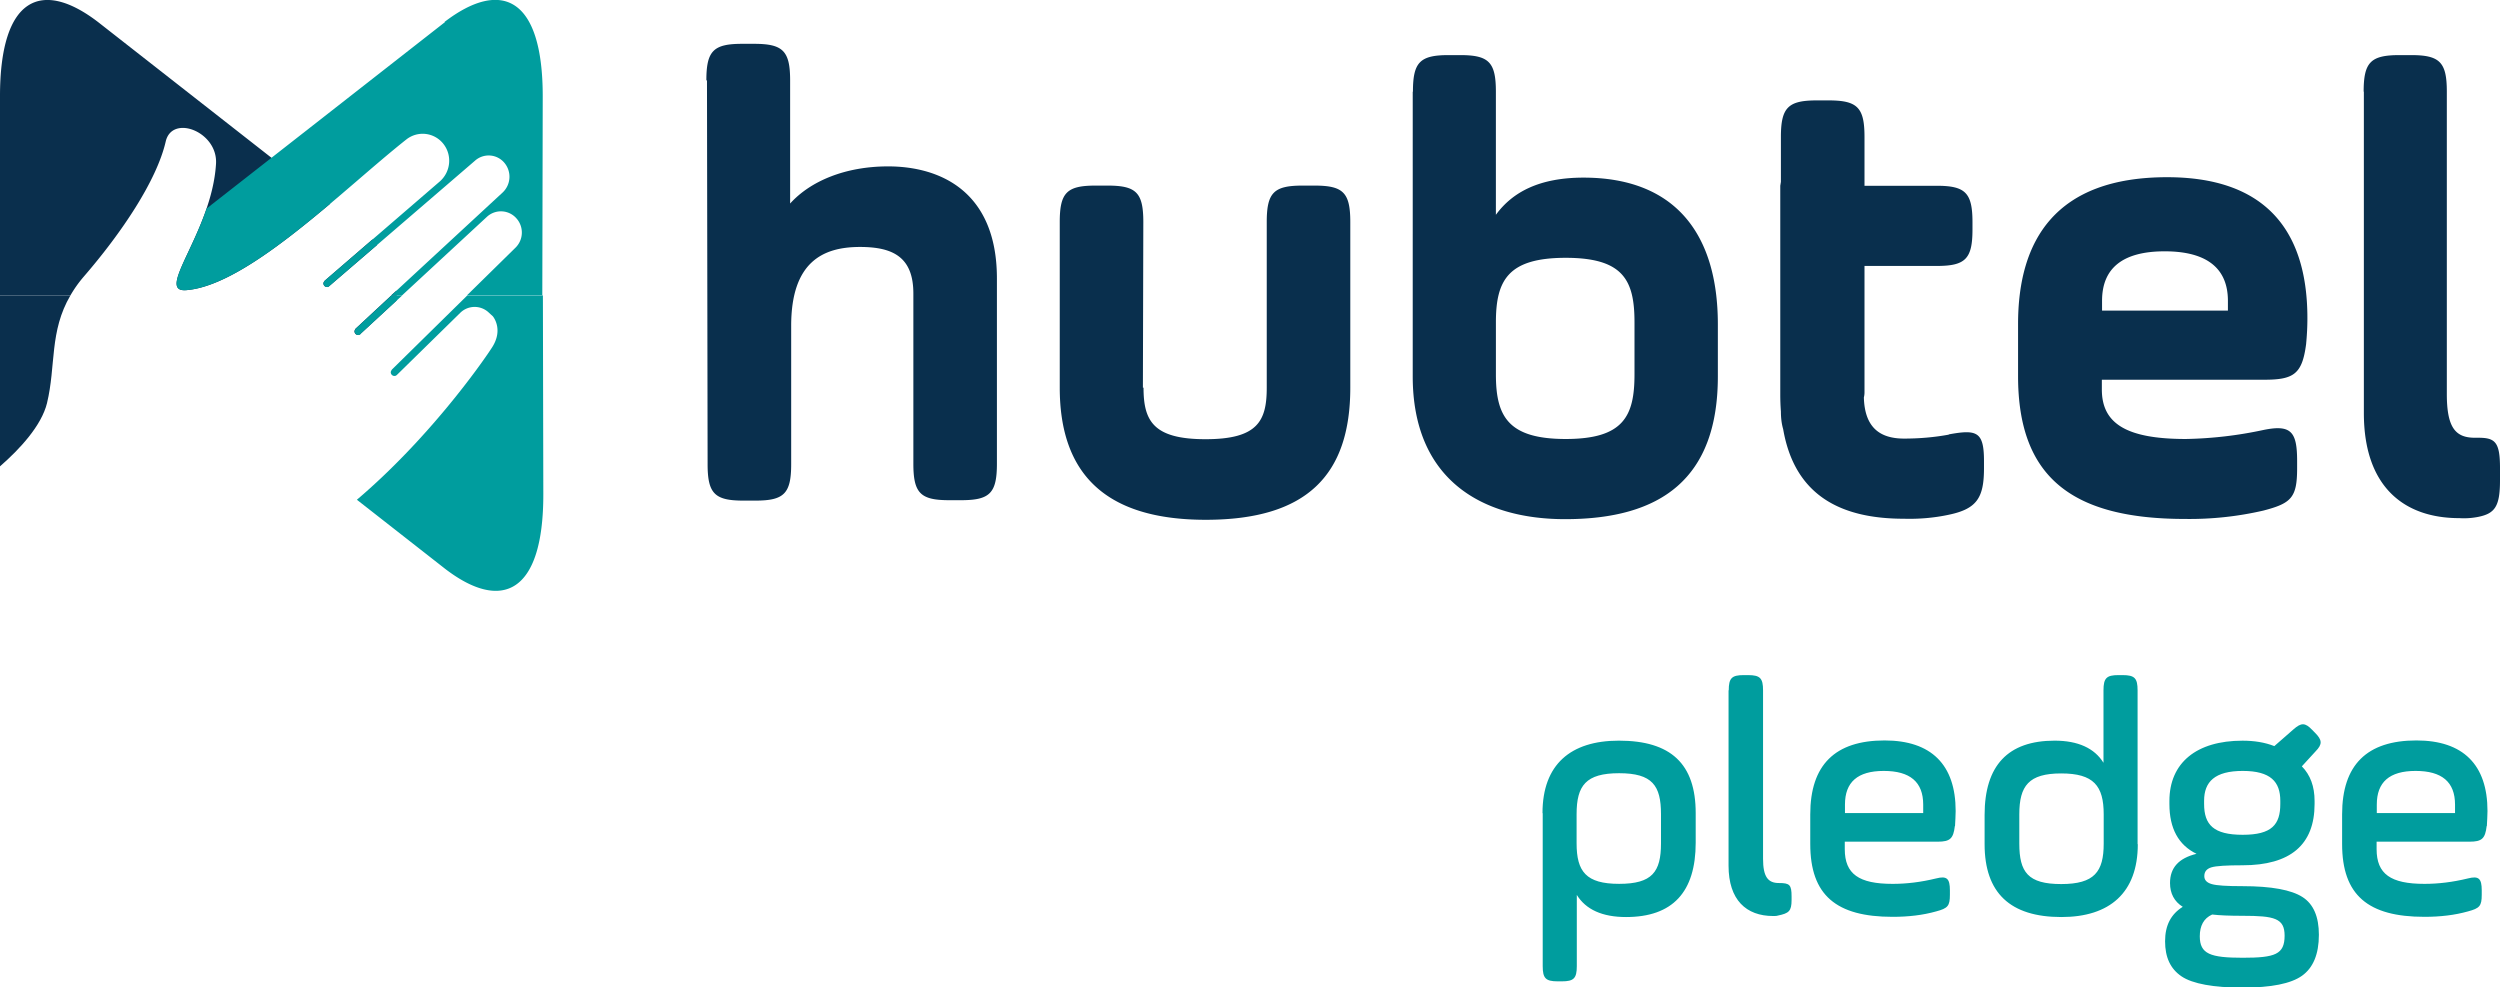 <svg width="119" height="47" viewBox="0 0 119 47" fill="none" xmlns="http://www.w3.org/2000/svg"><g clip-path="url(#clip0_2255_7997)"><path d="M33.623 3.826c0-1.401.332-1.74 1.7-1.74h.577c1.369 0 1.71.339 1.71 1.74v5.862c.978-1.083 2.65-1.768 4.663-1.768 2.434 0 5.18 1.152 5.18 5.336v8.813c0 1.401-.332 1.74-1.7 1.74h-.577c-1.368 0-1.7-.339-1.7-1.74v-8.098c0-1.739-.978-2.216-2.542-2.216-1.769 0-3.274.716-3.274 3.756v6.578c0 1.401-.333 1.74-1.7 1.74h-.578c-1.368 0-1.7-.339-1.7-1.74l-.03-18.263h-.029zm20.809 14.626c0 1.58.46 2.454 2.952 2.454s2.913-.874 2.913-2.454v-7.88c0-1.4.332-1.738 1.7-1.738h.577c1.368 0 1.7.337 1.7 1.738v7.88c0 4.163-2.071 6.29-6.88 6.29-4.81 0-6.95-2.216-6.95-6.29v-7.88c0-1.4.333-1.738 1.701-1.738h.577c1.368 0 1.7.337 1.7 1.738l-.02 7.88h.03zm23.37-3.11c0-1.988-.518-3.07-3.274-3.07-2.757 0-3.323 1.082-3.323 3.07v2.484c0 1.987.576 3.07 3.323 3.07 2.746 0 3.274-1.083 3.274-3.07v-2.484zM67.256 4.362c0-1.401.332-1.739 1.7-1.739h.548c1.368 0 1.7.338 1.7 1.739v5.863c.792-1.084 2.073-1.77 4.174-1.77 4.242 0 6.392 2.545 6.392 6.986v2.474c0 4.87-2.707 6.797-7.271 6.797-4.018 0-7.253-1.928-7.253-6.797V4.362h.01zm25.51 16.326c-.704.129-1.417.189-2.13.189-1.124 0-1.877-.497-1.916-1.958.02-.08.03-.159.03-.238v-6.022h3.44c1.368 0 1.7-.338 1.7-1.739v-.338c0-1.4-.332-1.739-1.7-1.739h-3.44V6.518c0-1.4-.333-1.739-1.711-1.739h-.558c-1.368 0-1.71.338-1.71 1.74v2.136l-.03.188v9.927c0 .288.01.556.03.815 0 .288.03.576.108.844.557 3.22 2.824 4.263 5.747 4.263.713.02 1.436-.04 2.13-.189 1.34-.278 1.682-.805 1.682-2.215v-.338c0-1.401-.333-1.52-1.681-1.272m7.291-5.892h6.001v-.467c0-1.55-1.007-2.356-3.01-2.356-2.004 0-2.981.805-2.981 2.356v.466h-.01zm9.725 1.58c-.186 1.43-.577 1.709-1.984 1.709h-7.741v.466c0 1.61 1.153 2.355 3.998 2.355a19.128 19.128 0 0 0 3.684-.427c1.339-.278 1.613.09 1.613 1.48v.339c0 1.4-.274 1.669-1.613 2.017a15.574 15.574 0 0 1-3.714.397c-5.395 0-7.956-1.987-7.956-6.796V15.42c0-4.004 1.799-6.985 7.096-6.985 4.447 0 6.676 2.295 6.676 6.707 0 .408-.02.805-.059 1.212m2.737-11.992c0-1.401.332-1.739 1.71-1.739h.548c1.368 0 1.701.338 1.701 1.739V18.76c0 1.61.42 2.077 1.339 2.077h.156c.792 0 1.036.189 1.036 1.43v.597c0 1.242-.244 1.58-1.036 1.739a3.48 3.48 0 0 1-.909.06c-2.59 0-4.535-1.461-4.535-4.999V4.362h-.01z" fill="#092F4D"/><path d="M73.423 38.703c0-2.315 1.34-3.448 3.636-3.448 2.473 0 3.656 1.103 3.656 3.448v1.41c0 2.346-1.095 3.538-3.314 3.538-1.133 0-1.915-.357-2.345-1.053v3.388c0 .587-.147.726-.714.726h-.195c-.577 0-.714-.15-.714-.726v-7.273l-.01-.01zm5.64.05c0-1.362-.41-1.948-1.994-1.948-1.583 0-2.023.586-2.023 1.948v1.39c0 1.342.45 1.928 2.023 1.928 1.574 0 1.994-.566 1.994-1.927v-1.391zm3.225-5.893c0-.586.147-.725.714-.725h.205c.577 0 .714.149.714.725v8.019c0 .855.234 1.153.752 1.153s.606.08.606.646v.159c0 .536-.127.635-.655.745-.058.02-.146.02-.224.02-1.28 0-2.121-.765-2.121-2.395V32.86h.01zm10.762 6.46c-.069.595-.225.744-.812.744h-4.427v.358c0 1.183.674 1.65 2.277 1.65.655 0 1.34-.08 2.072-.259.508-.129.655 0 .655.567v.208c0 .537-.098.646-.655.795-.635.179-1.32.258-2.072.258-2.678 0-3.92-1.023-3.92-3.467v-1.411c0-2.355 1.183-3.518 3.539-3.518 2.219 0 3.382 1.153 3.382 3.359 0 .238-.02.467-.03.715m-5.248-.616h3.733v-.407c0-1.074-.625-1.6-1.876-1.6s-1.848.536-1.848 1.6v.407h-.01zm13.948 1.48c0 2.316-1.34 3.468-3.636 3.468-2.444 0-3.656-1.152-3.656-3.468v-1.39c0-2.356 1.114-3.538 3.333-3.538 1.114 0 1.896.358 2.326 1.053V32.86c0-.586.147-.725.714-.725h.195c.577 0 .714.149.714.725v7.323h.01zm-5.64-.03c0 1.362.41 1.928 1.994 1.928 1.583 0 2.023-.586 2.023-1.927v-1.392c0-1.36-.479-1.947-2.023-1.947s-1.994.586-1.994 1.948v1.39zm14.055-1.887c0 1.948-1.153 2.921-3.431 2.921-.762 0-1.261.03-1.485.1-.225.07-.333.208-.333.417 0 .179.108.308.352.378.235.07.714.099 1.466.099 1.388 0 2.326.179 2.854.517.528.337.782.944.782 1.798 0 .924-.274 1.57-.801 1.948-.528.377-1.466.566-2.835.566-1.368 0-2.375-.179-2.903-.536-.528-.358-.782-.905-.782-1.67 0-.765.284-1.291.841-1.64-.401-.248-.606-.635-.606-1.132 0-.725.41-1.182 1.261-1.391-.86-.417-1.29-1.212-1.29-2.365v-.15c0-1.817 1.29-2.87 3.479-2.87.557 0 1.056.079 1.515.258l.909-.795c.372-.328.557-.328.89.02l.146.149c.333.337.352.536.02.874l-.655.715c.401.408.606.954.606 1.65v.149-.01zm-4.877 5.266c-.401.18-.587.537-.587 1.034 0 .844.499 1.023 2.043 1.023s1.994-.159 1.994-1.053c0-.825-.479-.944-1.994-.944-.626 0-1.105-.02-1.447-.06m3.236-5.415c0-.904-.46-1.421-1.789-1.421s-1.838.517-1.838 1.42v.15c0 .994.45 1.47 1.838 1.47 1.388 0 1.789-.486 1.789-1.47v-.15zm9.823 1.203c-.069.595-.225.744-.812.744h-4.427v.358c0 1.183.674 1.65 2.277 1.65.655 0 1.339-.08 2.072-.259.508-.129.655 0 .655.567v.208c0 .537-.098.646-.655.795-.635.179-1.319.258-2.072.258-2.678 0-3.919-1.023-3.919-3.467v-1.411c0-2.355 1.182-3.518 3.538-3.518 2.219 0 3.382 1.153 3.382 3.359 0 .238-.02.467-.03.715m-5.248-.616h3.733v-.407c0-1.074-.625-1.6-1.876-1.6s-1.848.536-1.848 1.6v.407h-.009z" fill="#009D9E"/><path d="M15.394 13.484c0 .1.079.179.176.179.04 0 .078-.02.108-.05l2.277-1.957a1.755 1.755 0 0 0-.225-.258l-2.267 1.957s-.069.08-.069.13zm-11.406-.318c1.789-2.067 3.47-4.561 3.9-6.43.303-1.31 2.492-.466 2.394 1.064-.195 3.24-2.942 6.131-1.417 6.012 1.916-.15 4.477-2.117 6.852-4.114L4.672 1.053C1.994-1.004-.01-.169 0 4.62v9.44h3.353c.166-.288.371-.586.635-.894zm14.886.666l-.245.218h.255c0-.08 0-.149-.01-.219z" fill="#0A2F4D"/><path fill-rule="evenodd" clip-rule="evenodd" d="M16.87 15.77c0 .098.078.178.176.178.04 0 .078-.02.108-.05l1.72-1.59c0-.079.02-.168.01-.248h-.255l-1.71 1.59s-.049.08-.049.12zM2.238 19.187c.43-1.788.108-3.408 1.115-5.127H0v8.138c.948-.825 1.974-1.938 2.238-3.01z" fill="#0A2F4D"/><path fill-rule="evenodd" clip-rule="evenodd" d="M17.154 15.898l1.994-1.838h-.509l-1.71 1.59s-.05.08-.05.12c0 .098.08.178.177.178a.2.2 0 0 0 .107-.04m8.67-1.848h-3.587l-3.587 3.527s-.059.08-.059.13c0 .1.078.179.176.179.05 0 .088-.02.127-.06l3-2.941a.977.977 0 0 1 1.37-.01l.185.169s.528.616-.04 1.49c-.527.815-3.039 4.362-6.43 7.244l4.202 3.289c2.669 2.047 4.682 1.212 4.672-3.567l-.02-9.44-.009-.01z" fill="#009D9E"/><path fill-rule="evenodd" clip-rule="evenodd" d="M21.18 1.053L9.834 9.926c-.772 2.276-2.15 3.975-.968 3.886 2.971-.239 7.497-4.82 10.478-7.175a1.252 1.252 0 0 1 1.76.21c.43.546.351 1.33-.167 1.788l-5.473 4.72s-.069.079-.069.129c0 .1.079.179.176.179.04 0 .078-.02.108-.05l6.94-5.972a.976.976 0 0 1 1.407.13 1.03 1.03 0 0 1-.098 1.39L18.63 14.06h.508l4.036-3.736a.981.981 0 0 1 1.408.07 1.011 1.011 0 0 1-.049 1.4l-2.297 2.256h3.578l.02-9.44c.009-4.78-1.995-5.614-4.673-3.567" fill="#009D9E"/></g><defs><clipPath id="clip0_2255_7997"><path fill="#fff" d="M0 0h119v47H0z"/></clipPath></defs></svg>